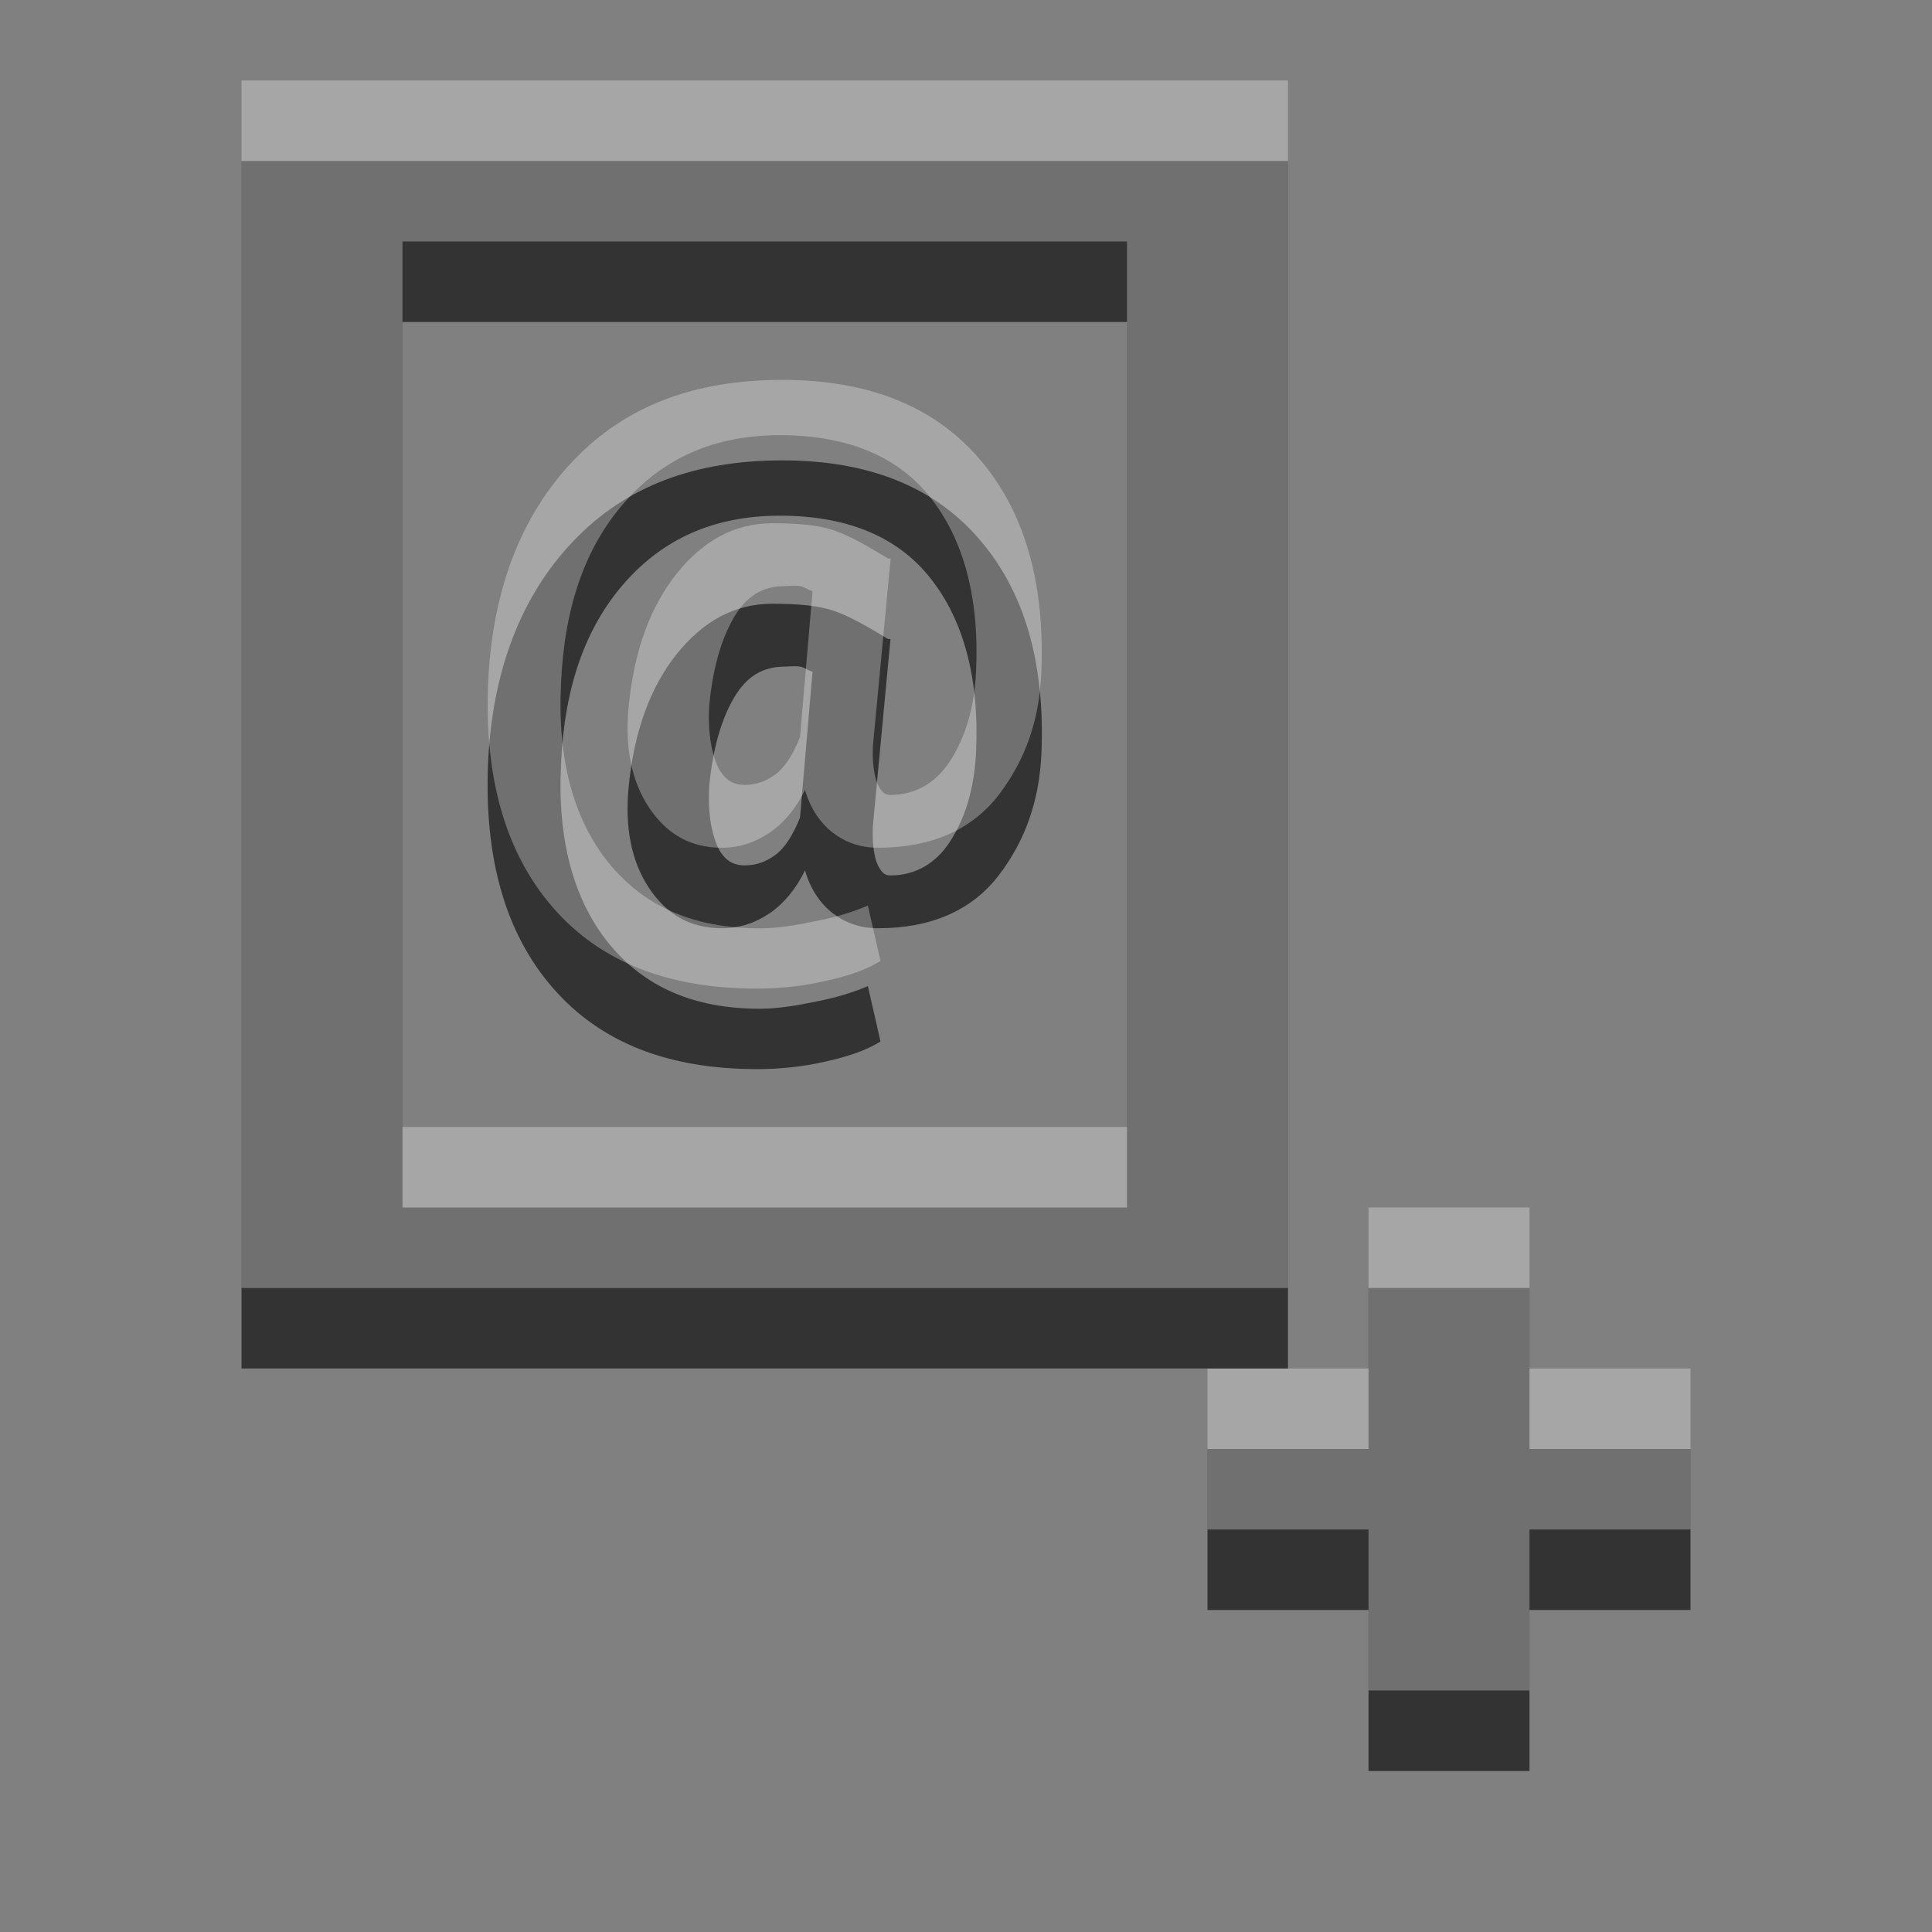 <?xml version="1.0" encoding="UTF-8" standalone="no"?>
<!-- Created with Inkscape (http://www.inkscape.org/) -->

<svg
   xmlns:dc="http://purl.org/dc/elements/1.1/"
   xmlns:cc="http://creativecommons.org/ns#"
   xmlns:rdf="http://www.w3.org/1999/02/22-rdf-syntax-ns#"
   xmlns:svg="http://www.w3.org/2000/svg"
   xmlns="http://www.w3.org/2000/svg"
   xmlns:sodipodi="http://sodipodi.sourceforge.net/DTD/sodipodi-0.dtd"
   xmlns:inkscape="http://www.inkscape.org/namespaces/inkscape"
   width="24"
   height="24"
   id="svg3495"
   version="1.1"
   inkscape:version="0.48.4 r9939"
   sodipodi:docname="contact-new.svg">
  <rect width="100%" height="100%" fill="#808080" stroke="none"/>
  <defs
     id="defs3497">
    <clipPath
       clipPathUnits="userSpaceOnUse"
       id="clipPath3669">
      <path
         inkscape:connector-curvature="0"
         d="M 0,96 96,96 96,0 0,0 0,96 z"
         id="path3671" />
    </clipPath>
  </defs>
  <sodipodi:namedview
     id="base"
     pagecolor="#ffffff"
     bordercolor="#666666"
     borderopacity="1.0"
     inkscape:pageopacity="0.0"
     inkscape:pageshadow="2"
     inkscape:zoom="1"
     inkscape:cx="9.5684496"
     inkscape:cy="18.777561"
     inkscape:current-layer="layer1"
     showgrid="false"
     inkscape:grid-bbox="true"
     inkscape:document-units="px"
     inkscape:window-width="1364"
     inkscape:window-height="701"
     inkscape:window-x="0"
     inkscape:window-y="27"
     inkscape:window-maximized="1"
     inkscape:snap-bbox="true"
     inkscape:bbox-paths="true"
     inkscape:bbox-nodes="true"
     inkscape:snap-bbox-edge-midpoints="false"
     showguides="true"
     inkscape:guide-bbox="true">
    <inkscape:grid
       type="xygrid"
       id="grid3512"
       empspacing="4"
       visible="true"
       enabled="true"
       snapvisiblegridlinesonly="true"
       dotted="false" />
  </sodipodi:namedview>
  <g
     id="layer1"
     inkscape:label="Layer 1"
     inkscape:groupmode="layer"
     transform="translate(1,-25)">
    <g
       id="g3860">
      <g
         transform="translate(0.691,18.113)"
         id="g3852" />
      <rect
         y="43"
         x="14"
         height="2"
         width="6"
         id="rect3856"
         style="color:#000000;fill:#333333;fill-opacity:1;fill-rule:nonzero;stroke:none;stroke-width:2;marker:none;visibility:visible;display:inline;overflow:visible;enable-background:accumulate" />
      <rect
         style="color:#000000;fill:#333333;fill-opacity:1;fill-rule:nonzero;stroke:none;stroke-width:2;marker:none;visibility:visible;display:inline;overflow:visible;enable-background:accumulate"
         id="rect3858"
         width="6"
         height="2"
         x="41"
         y="16"
         transform="matrix(0,1,1,0,0,0)" />
    </g>
    <g
       id="g3879"
       style="opacity:0.3;fill:#ffffff;fill-opacity:1"
       transform="translate(0,-1)">
      <g
         id="g3881"
         transform="translate(0.691,18.113)"
         style="fill:#ffffff;fill-opacity:1" />
      <rect
         style="color:#000000;fill:#ffffff;fill-opacity:1;fill-rule:nonzero;stroke:none;stroke-width:2;marker:none;visibility:visible;display:inline;overflow:visible;enable-background:accumulate"
         id="rect3887"
         width="6"
         height="2"
         x="14"
         y="43" />
      <rect
         transform="matrix(0,1,1,0,0,0)"
         y="16"
         x="41"
         height="2"
         width="6"
         id="rect3889"
         style="color:#000000;fill:#ffffff;fill-opacity:1;fill-rule:nonzero;stroke:none;stroke-width:2;marker:none;visibility:visible;display:inline;overflow:visible;enable-background:accumulate" />
    </g>
    <path
       style="opacity:1;color:#000000;fill:#333333;fill-opacity:1;fill-rule:nonzero;stroke:none;stroke-width:4;stroke-linecap:square;stroke-linejoin:round;stroke-miterlimit:4;stroke-opacity:1;stroke-dasharray:none;marker:none;visibility:visible;display:inline;overflow:visible;enable-background:accumulate"
       d="M 2 1 L 2 16 L 15 16 L 15 1 L 2 1 z M 4 3 L 13 3 L 13 14 L 4 14 L 4 3 z M 8.719 4.719 C 7.638 4.719 6.777 5.035 6.125 5.719 C 5.473 6.4 5.111 7.335 5.062 8.5 C 5.016 9.675 5.283 10.605 5.875 11.281 C 6.467 11.957 7.309 12.281 8.406 12.281 C 8.675 12.281 8.97 12.253 9.25 12.188 C 9.532 12.125 9.756 12.052 9.938 11.938 L 9.781 11.25 C 9.602 11.326 9.403 11.389 9.156 11.438 C 8.912 11.489 8.666 11.531 8.438 11.531 C 7.618 11.531 7.002 11.259 6.562 10.719 C 6.125 10.179 5.923 9.431 5.969 8.5 C 6.009 7.544 6.267 6.804 6.75 6.25 C 7.233 5.696 7.868 5.406 8.688 5.406 C 9.532 5.406 10.158 5.672 10.562 6.188 C 10.967 6.701 11.168 7.423 11.125 8.344 C 11.103 8.789 10.997 9.144 10.812 9.438 C 10.631 9.728 10.367 9.875 10.062 9.875 C 9.986 9.875 9.952 9.837 9.906 9.75 C 9.863 9.66 9.83 9.486 9.844 9.25 L 10.062 6.938 L 10.031 6.938 C 9.802 6.799 9.569 6.662 9.375 6.594 C 9.177 6.523 8.922 6.5 8.594 6.5 C 8.127 6.5 7.735 6.715 7.406 7.125 C 7.08 7.535 6.883 8.069 6.812 8.75 C 6.755 9.282 6.848 9.708 7.062 10.031 C 7.277 10.352 7.564 10.531 7.969 10.531 C 8.197 10.531 8.394 10.458 8.562 10.344 C 8.734 10.227 8.889 10.043 9 9.812 C 9.065 10.038 9.184 10.219 9.344 10.344 C 9.504 10.466 9.686 10.531 9.906 10.531 C 10.569 10.531 11.072 10.309 11.406 9.875 C 11.74 9.438 11.913 8.941 11.938 8.344 C 11.981 7.22 11.721 6.334 11.156 5.688 C 10.594 5.041 9.78 4.719 8.719 4.719 z M 8.75 7.281 C 8.807 7.281 8.88 7.27 8.938 7.281 C 8.995 7.289 9.034 7.33 9.094 7.344 L 8.938 9.156 C 8.851 9.376 8.742 9.544 8.625 9.625 C 8.511 9.706 8.397 9.75 8.25 9.75 C 8.087 9.75 7.98 9.666 7.906 9.5 C 7.836 9.332 7.788 9.076 7.812 8.75 C 7.859 8.259 7.978 7.901 8.125 7.656 C 8.274 7.409 8.468 7.281 8.75 7.281 z "
       transform="translate(0,26)"
       id="rect2997" />
    <path
       id="path3775"
       d="m 2,26 0,15 13,0 0,-15 -13,0 z m 2,2 9,0 0,11 -9,0 0,-11 z m 4.719,1.719 c -1.08,6e-6 -1.942,0.316 -2.594,1 -0.652,0.681 -1.014,1.617 -1.062,2.781 -0.046,1.175 0.221,2.105 0.812,2.781 0.592,0.676 1.434,1 2.531,1 0.269,-2e-6 0.564,-0.029 0.844,-0.094 0.282,-0.062 0.506,-0.136 0.688,-0.25 L 9.781,36.25 c -0.179,0.076 -0.378,0.139 -0.625,0.188 -0.244,0.052 -0.491,0.094 -0.719,0.094 -0.82,-10e-7 -1.435,-0.272 -1.875,-0.812 C 6.125,35.179 5.923,34.431 5.969,33.5 6.009,32.544 6.267,31.804 6.75,31.25 c 0.483,-0.554 1.118,-0.844 1.938,-0.844 0.844,5e-6 1.47,0.265 1.875,0.781 0.404,0.513 0.606,1.236 0.562,2.156 -0.022,0.445 -0.128,0.801 -0.312,1.094 -0.182,0.29 -0.446,0.438 -0.75,0.438 -0.076,10e-7 -0.11,-0.038 -0.156,-0.125 -0.043,-0.09 -0.076,-0.264 -0.062,-0.5 l 0.219,-2.312 -0.031,0 C 9.802,31.799 9.569,31.662 9.375,31.594 9.177,31.523 8.922,31.5 8.594,31.5 c -0.467,4e-6 -0.859,0.215 -1.188,0.625 -0.326,0.41 -0.523,0.944 -0.594,1.625 -0.057,0.532 0.036,0.958 0.25,1.281 0.214,0.32 0.502,0.5 0.906,0.5 0.228,0 0.425,-0.073 0.594,-0.188 C 8.734,35.227 8.889,35.043 9,34.812 c 0.065,0.225 0.184,0.406 0.344,0.531 0.16,0.122 0.343,0.188 0.562,0.188 0.662,0 1.166,-0.222 1.5,-0.656 0.334,-0.437 0.507,-0.934 0.531,-1.531 0.043,-1.124 -0.217,-2.01 -0.781,-2.656 -0.562,-0.646 -1.376,-0.969 -2.438,-0.969 z M 8.75,32.281 c 0.057,3e-6 0.13,-0.011 0.188,0 0.057,0.008 0.097,0.049 0.156,0.062 L 8.938,34.156 C 8.851,34.376 8.742,34.544 8.625,34.625 8.511,34.706 8.397,34.75 8.25,34.75 8.087,34.75 7.98,34.666 7.906,34.5 7.836,34.332 7.788,34.076 7.812,33.75 7.859,33.259 7.978,32.901 8.125,32.656 8.274,32.409 8.468,32.281 8.75,32.281 z"
       style="opacity:0.3;color:#000000;fill:#ffffff;fill-opacity:1;fill-rule:nonzero;stroke:none;stroke-width:4;marker:none;visibility:visible;display:inline;overflow:visible;enable-background:accumulate"
       inkscape:connector-curvature="0" />
  </g>
</svg>
